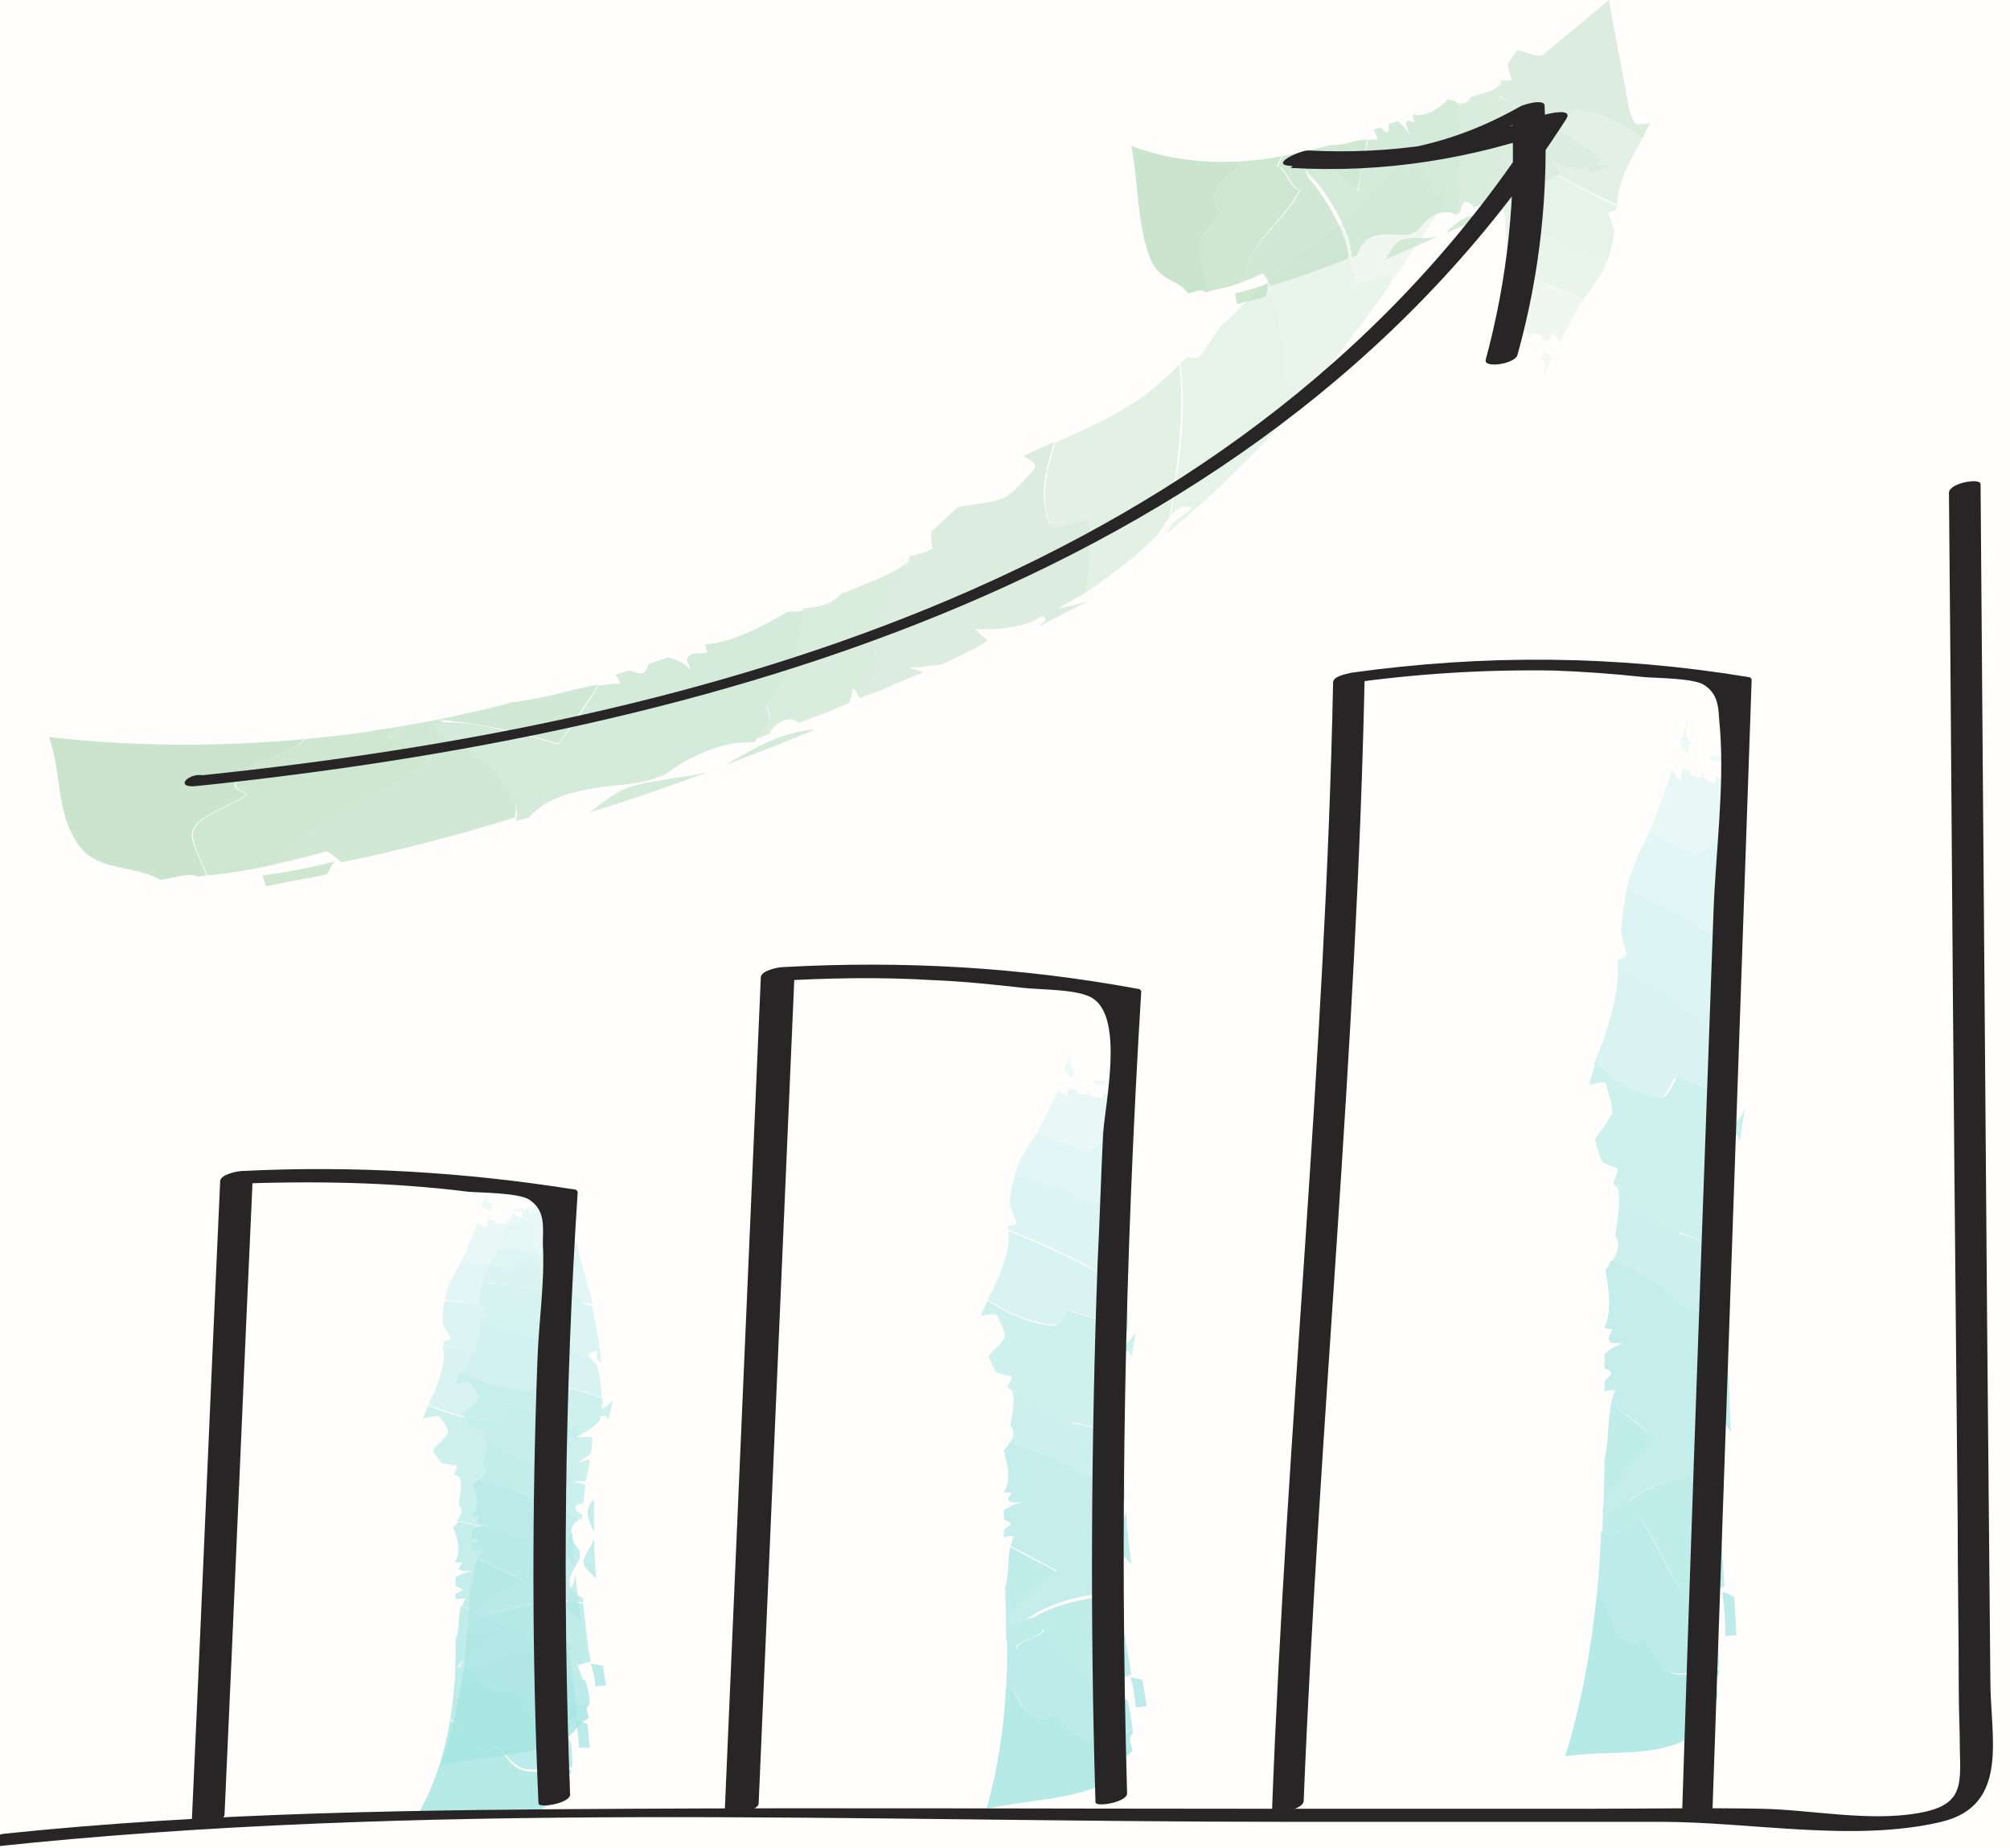 <?xml version="1.0" encoding="utf-8"?>
<!-- Generator: Adobe Illustrator 22.0.0, SVG Export Plug-In . SVG Version: 6.00 Build 0)  -->
<svg version="1.1" xmlns="http://www.w3.org/2000/svg" xmlns:xlink="http://www.w3.org/1999/xlink" x="0px" y="0px"
	 viewBox="0 0 184.4 169.5" style="enable-background:new 0 0 184.4 169.5;" xml:space="preserve">
<style type="text/css">
	.st0{fill:#FFFEFD;}
	.st1{opacity:0.9;}
	.st2{fill:#CBE5CF;}
	.st3{fill:#DCEDDF;}
	.st4{fill:#E3F1E5;}
	.st5{fill:#E0EFE2;}
	.st6{fill:#D1E8D4;}
	.st7{fill:#D4E9D7;}
	.st8{fill:#BEDEC2;}
	.st9{fill:#C3E1C7;}
	.st10{fill:#C7E2CB;}
	.st11{fill:#EEF6EF;}
	.st12{fill:#EBF5EC;}
	.st13{fill:#FEF9DA;}
	.st14{fill:#FFFDF1;}
	.st15{fill:#FDF5C7;}
	.st16{fill:#FDF2B4;}
	.st17{fill:#FCEFA5;}
	.st18{fill:#FCED95;}
	.st19{fill:#272525;}
	.st20{opacity:0.85;}
	.st21{fill:#D3E6F6;}
	.st22{fill:#C4DEF3;}
	.st23{fill:#ACD0EE;}
	.st24{fill:#E2EFF9;}
	.st25{fill:#B8D7F0;}
	.st26{fill:#9FC9EB;}
	.st27{fill:#EADAEE;}
	.st28{fill:#F7F1F8;}
	.st29{fill:#DFC7E5;}
	.st30{fill:#D5B5DC;}
	.st31{fill:#CDA6D5;}
	.st32{fill:#C497CE;}
	.st33{fill:#D8BBDF;}
	.st34{fill:#E5D1E9;}
	.st35{fill:#E8D6EB;}
	.st36{fill:#DDC3E2;}
	.st37{fill:#DFC6E4;}
	.st38{fill:#CEA9D6;}
	.st39{fill:#D2B0DA;}
	.st40{fill:#F2E9F4;}
	.st41{fill:#F0E4F2;}
	.st42{opacity:0.8;}
	.st43{opacity:0.8;fill:#DC7D5B;}
	.st44{opacity:0.8;fill:#E9AE99;}
	.st45{opacity:0.8;fill:#F0C7B8;}
	.st46{opacity:0.8;fill:#F7E1DA;}
	.st47{fill:#F7E0D8;}
	.st48{fill:#FCF3F0;}
	.st49{fill:#F2D0C4;}
	.st50{fill:#EEC0B0;}
	.st51{fill:#EBB4A0;}
	.st52{fill:#E7A790;}
	.st53{fill:#F0C6B6;}
	.st54{fill:#F5D8CE;}
	.st55{fill:#F6DCD3;}
	.st56{fill:#F1CCBF;}
	.st57{fill:#F2CFC2;}
	.st58{fill:#ECB6A3;}
	.st59{fill:#EDBDAB;}
	.st60{fill:#FAECE7;}
	.st61{fill:#F9E8E2;}
	.st62{fill:#B7E9E6;}
	.st63{fill:#CFF0EE;}
	.st64{fill:#D9F3F2;}
	.st65{fill:#D4F2F0;}
	.st66{fill:#BFECE9;}
	.st67{fill:#C3EDEA;}
	.st68{fill:#A5E4E0;}
	.st69{fill:#ACE6E3;}
	.st70{fill:#B1E7E4;}
	.st71{fill:#E8F8F7;}
	.st72{fill:#E3F6F5;}
	.st73{fill:#FDF3BA;}
	.st74{fill:#FEF7D0;}
	.st75{fill:#FEF8D5;}
	.st76{fill:#FDF4C2;}
	.st77{fill:#FDF5C5;}
	.st78{fill:#FCF0A8;}
	.st79{fill:#FDF1AF;}
	.st80{fill:#FEFBE8;}
	.st81{fill:#FEFAE4;}
	.st82{fill:#C9E1F4;}
	.st83{fill:#DBEAF7;}
	.st84{fill:#DEEDF8;}
	.st85{fill:#CFE4F5;}
	.st86{fill:#D2E5F6;}
	.st87{fill:#BBD8F1;}
	.st88{fill:#C1DCF2;}
	.st89{fill:#EDF5FB;}
	.st90{fill:#EAF3FB;}
	.st91{fill:#C5EDEB;}
	.st92{fill:#91DED9;}
	.st93{fill:#A1E3DF;}
	.st94{fill:#80D8D3;}
</style>
<g id="background">
	<rect x="-466.1" y="-347.6" class="st0" width="1200" height="800"/>
</g>
<g id="colour">
</g>
<g id="object">
	<g>
		<g>
			<g class="st1">
				<g class="st1">
					<path class="st2" d="M65,70.8c-3.6,1.3-7.2,2.6-10.9,3.7c0.7-0.5,1.4-1.1,2.2-1.6c1.2-0.8,2.7-1.1,4.2-1.3
						C61.9,71.3,63.5,71.2,65,70.8z"/>
					<path class="st2" d="M74.8,66.9C74.8,66.9,74.8,66.9,74.8,66.9c-2.8,1.2-5.5,2.2-8.3,3.3c0.2-0.1,0.4-0.2,0.5-0.3
						C69.5,68.4,72,67.1,74.8,66.9z"/>
					<path class="st3" d="M108.2,33.4c0.5,4.6-0.2,9.4-0.9,14c-0.5,0.7-1,1.7-1.6,2.1c0.1,0-0.9,0.9-2.2,2c-1.3,1-2.9,2.2-4,2.9
						c0.5-2.2,0.5-4.4,0.2-6.7c-1.1,0.3-2.9,1.1-3.3,0.5c-1.1-2.6-0.3-5.1,0.4-7.6c0.3-0.2,2.4-1,4.9-2.3c1.2-0.7,2.5-1.4,3.7-2.3
						C106.4,35.1,107.5,34.2,108.2,33.4z"/>
					<path class="st4" d="M116,26.1c1.1-1,2.4-2.1,3.7-3c1.3-0.9,2.4-1.8,3.1-2.4c0.7,1.7,1.4,3.5,1.6,5.3c1.2-0.3,2.2-0.5,3.1-1.1
						c0,0.4,0.1,0.8,0.1,1.1c-3.1,4.4-6.3,8.6-9.9,12.6c-0.2-0.5-0.2-2.9-0.5-5.6C117.2,30.5,116.7,27.5,116,26.1z"/>
					<path class="st5" d="M110.2,32.5c0.7-0.9,1.2-1.8,1.8-2.6c0.7-0.6,1.4-1.3,2-1.9c0.7-0.7,1.4-1.3,2.1-1.9
						c1.3,2.9,1.9,6.1,1.6,9.2c0.2-0.2,1.2,0.2,1.4,0c-0.7,1.7-1.7,2.4-1.3,3.3c-3.3,3.7-6.9,7.1-10.7,10.3c0.4-1.2,1.5-1.6,2.3-2.3
						c-0.9-0.4-1.5,0.1-2,0.7c0.8-4.6,1.5-9.3,0.9-14l0.7-0.6C109.4,32.9,109.9,33,110.2,32.5z"/>
					<path class="st6" d="M70.3,64.5c2.2-2.7,3.1-5.6,3.4-8.7c0.9-0.1,2.6-0.2,3.4-1.3c1-0.4,2.5-1,3.9-1.6c1.3-0.6,2.5-1.3,2.6-1.9
						c0.1-0.6-0.5,0.8-1.2,2.8c-0.7,1.9-1.7,4.3-2.2,5.8c0.4,1.4-0.2,2.9-1.1,4.4c-0.5,0.1-0.5-0.9-0.9-0.8c0.1,0.1-0.3,1.3-0.3,1.3
						s-0.8,0.3-1.7,0.7c-1,0.4-2.1,0.8-2.9,1.1c-1.3-1-2.7,0.7-2.7,1l-1.3,0.5l0,0c0.4-0.6,0.9-1.3,1.3-1.9
						C70.7,65.5,70.3,64.5,70.3,64.5z"/>
					<path class="st7" d="M96.3,48.1c-1.1-2.6-0.3-5.1,0.4-7.6c-0.7,0.4-2.6,1.2-2.8,1.3c0.5,0.4,1.3,0.7,1,1.2
						c-0.9,1-2,2.3-2.9,2.7c-1.2,0.5-2.7,0.5-4.1,0.8c-0.8,0.7-1.6,1.5-2.4,2.2c-0.1,0-0.1,1.2,0.1,1.6c-0.7,0.4-1.3,0.5-2,0.7
						c0,0.1-0.9,1.6-1.8,3.4c-0.9,1.8-1.8,3.8-1.6,5.1c0.4,1.4-0.2,2.9-1.1,4.4c0,0,0.3-0.1,0.7-0.2c0.4-0.2,0.9-0.3,1.5-0.6
						c1.1-0.5,2.5-1.1,3.4-1.4c-0.2-0.2-1.1-0.4-1.3-0.4c0.2-0.1,2.3-0.2,3.1-0.4c1.1-0.5,3.8-1.8,4-2.1c0.3-0.2-0.7-0.5-1-1.1
						c1.8,0.1,3.4-0.1,5-0.6c0.4-0.2,0.8-0.4,1.1-0.6c0.3,0.2,0.4,0.3,0.3,0.4c-0.2,0.2-0.4,0.4-0.6,0.6c0.7-0.4,3.8-2,4.6-2.4
						c-0.9,0.3-1.8,0.5-2.8,0.7c0.8-0.5,1.6-0.9,2.4-1.4l0.1-0.1c0.4-2.2,0.5-4.4,0.2-6.7C98.6,47.9,96.7,48.7,96.3,48.1z"/>
					<path class="st8" d="M14.7,80.7c-2-1.2-5.1-0.9-6.9-2.5c-2.8-3-2-6.9-3.3-10.6c7.8,0.9,15.6,0.9,23.4,0.2
						c-1.7,1.9-5.1,1.5-6.4,4.2c0,0.4,0.8,0.6,1.1,0.9c-1.9,1.3-5.2,2.1-5,3.8c0.1,1.1,0.9,2.2,1.3,3.6l-0.8,0.1
						C17.4,80,16.2,80.5,14.7,80.7z"/>
					<path class="st9" d="M30,80.2c-1.9,0.4-3.8,0.7-5.6,1.1c-0.1-0.3-0.2-0.7-0.3-1c2.2-0.3,4.4-0.7,6.6-1.3
						C30.4,79.4,30.2,79.8,30,80.2z"/>
					<path class="st9" d="M22.7,72.9c-0.4-0.3-1.1-0.6-1.1-0.9c1.3-2.8,4.7-2.4,6.4-4.2l4.5-0.5l4.4-0.7l-1.4,1.1
						c1.6-0.3,2.4,2.1,4.1,1.8c-4.3,3.6-10.8,5.1-14,9.7c-2.2,0.5-4.4,0.9-6.6,1.1c-0.5-1.4-1.2-2.5-1.3-3.6
						C17.5,75,20.8,74.2,22.7,72.9z"/>
					<path class="st10" d="M39.6,69.5c-1.7,0.3-2.5-2.1-4.1-1.8l1.4-1.1c1.7-0.3,3.4-0.6,5.1-1c1.7-0.4,3.4-0.7,5-1.2
						c0.2,0,0.5,0,0.7-0.1c2.6-0.3,4.7-1.1,7.2-1.5c-1.2,1.8-2.4,3.7-3.7,5.4c-3.6-1.1-7.3-1.9-11.2-2.2c1.4,0.1,1.4,1.9,2.1,2.1
						c2.8,1.4,5.9,4.9,5.1,6.9C42,76.6,36.7,78,31.3,79.1c-0.4-0.4-1.1-1-1.4-1c-1.5,0.4-2.9,0.8-4.4,1.1
						C28.8,74.6,35.3,73,39.6,69.5z"/>
					<path class="st2" d="M51.2,68.3c1.3-1.7,2.6-3.6,3.7-5.4c0.6-0.1,1.3-0.2,2-0.2c-0.1-0.3-0.2-0.6-0.5-0.8l1.3-0.4
						c0.6,0,1.4,0.9,1.8-0.6l1.8-0.6c0.8,0.2,1.5,0.5,2.1,1.2l-0.4-1c0.4-0.9,1.3-0.4,1.9-0.7c-0.1-0.2-0.2-0.5-0.2-0.7
						c3.2-0.2,6.9-2.7,7.6-3c0.5,0,1,0,1.4-0.1c-0.3,3.1-1.3,6-3.4,8.7c0,0,0.4,1,0.2,1.5c-0.4,0.6-0.9,1.3-1.3,1.9
						c-4.1-0.3-8.1,2.9-8.3,3l-1.5,0.5c-1.5,0.4-3.5,0.4-5.5,0.8c-2,0.4-4,1-5.4,2.6l-1.2,0.3c0.8-2-2.3-5.5-5.1-6.9
						c-0.7-0.2-3.3-1.8-2.1-2.1c2.1-0.2,4.9,0.3,7.2,1C49.5,67.7,51.3,68.3,51.2,68.3z"/>
					<path class="st11" d="M131.7,11.2c0.7-0.9,1.5-1.9,2.2-2.8c-0.6,1.1-1.5,2.1-1.1,3.1c-0.5,0.4-0.8,0.9-1.1,1.5
						C131.7,12.4,131.7,11.8,131.7,11.2z"/>
					<path class="st11" d="M135.1,15.7l-0.5,0.9c-0.6-0.4-0.9-1.3-0.2-1.8c-0.6-0.4-0.4,0.6-0.7,0.4c-0.8-0.5-0.7-0.8-0.3-1.2
						c1.4,0.8,2.5,2.1,2.2,2.5l-0.4,0.6C135.2,16.7,135.3,16.1,135.1,15.7z"/>
					<path class="st12" d="M127.5,24.9c-0.9,0.6-1.9,0.8-3.1,1.1c-0.2-1.8-0.9-3.6-1.6-5.3c0.6-0.5,1.2-1,1.7-1.5l1.6-1.6l1.6-1.6
						c0.5-0.6,1-1.1,1.5-1.7c-0.1,0.6-0.2,1.2-0.1,1.8c0.3-0.6,0.7-1.1,1.2-1.4c0.1,0.2,0.2,0.4,0.4,0.6l0,0
						c-0.3,0.3-0.5,0.7,0.3,1.2c0.3,0.2,0-0.8,0.7-0.4c-0.7,0.4-0.4,1.4,0.2,1.8l0.5-0.9c0.2,0.4,0.1,1,0.1,1.5
						c-0.8,1.3-1.6,2.6-2.5,3.9c-0.8,1.3-1.7,2.5-2.6,3.8C127.6,25.7,127.5,25.3,127.5,24.9z"/>
				</g>
			</g>
		</g>
		<g>
			<g class="st1">
				<g class="st1">
					<path class="st2" d="M131.9,21.7c-1.6,0.7-3.2,1.4-4.8,2.1c0.3-0.4,0.5-0.9,0.8-1.3C128.8,21.4,130.5,22.1,131.9,21.7z"/>
					<path class="st2" d="M136.3,19.8L136.3,19.8l-3.7,1.6c0.1-0.1,0.2-0.1,0.2-0.2C133.8,20.2,134.8,19.5,136.3,19.8z"/>
					<path class="st3" d="M148.4,18.8c-3.6-1.6-6.6-3.4-9.7-5.2c-0.2-0.4-0.6-0.8-0.6-1.1c-0.1,0-0.3-2.2-0.1-3.4
						c1.5,0.8,3.3,1.5,5.3,2.2c0.4-0.4,0.8-1.3,1.6-1.2c2.7,0.5,4.3,1.5,5.8,2.6C150.5,13,148.2,16.7,148.4,18.8z"/>
					<path class="st4" d="M147.5,23.7c-0.3,1.3-1.7,3-2.2,3.7c-1.6-0.6-3.1-1.2-4.3-1.8c-0.8,0.4-1.5,0.6-1.9,1
						c-0.2-0.1-0.5-0.3-0.7-0.4c0-2.3-0.2-4.5-0.4-6.8C138.9,19.6,144.7,22.8,147.5,23.7z"/>
					<path class="st5" d="M147.6,19.7c0.2,0.5,0.3,1,0.5,1.5c-0.1,0.9-0.3,1.7-0.6,2.6c-2.8-0.9-5.3-2-7.2-3.2c0,0.1-1,0.2-1.1,0.3
						c-0.6-0.8-0.4-1.3-1.3-1.5c-0.1-2.1-0.3-4.2-0.2-6.3c0.7,0.5,0.3,0.9,0.2,1.4c0.9-0.1,0.9-0.5,0.8-0.8c3.1,1.7,6,3.6,9.7,5.2
						l-0.1,0.4C147.9,19.3,147.5,19.4,147.6,19.7z"/>
					<path class="st6" d="M133.4,16.8c0.6-2.1,0.5-4.6,0-7.4c0.4,0.1,1.3,0.3,1.5-0.5c0.9-0.3,2.9-0.6,2.8-1.6
						c-0.1-1-0.1,4.4-0.1,6.8c0.5,1.3,0.5,2.6,0.3,3.8c-0.2,0-0.4-0.9-0.7-0.9c0.1,0.1,0.1,1.2,0.1,1.2s-0.3,0.1-0.8,0.3
						c-0.4,0.2-1,0.4-1.3,0.5c-0.9-1.2-1.3,0.2-1.2,0.5l-0.6,0.2l0,0c0.1-0.5,0.2-1,0.3-1.6C133.8,17.8,133.4,16.8,133.4,16.8z"/>
					<path class="st7" d="M144.9,10.1c2.7,0.5,4.3,1.5,5.8,2.6c0.2-0.4,0.6-1.3,0.7-1.4c-0.6,0.1-1.3,0.2-1.5-0.1
						c-0.2-0.5-0.5-1.1-0.5-1.5L147.6,0l-5.9,4.9c-0.1,0.1-0.2,0.2-0.3,0.2c-0.6,0.1-1.5-0.4-2.2-0.5c-0.3,0.4-0.6,0.8-0.9,1.3
						c0,0,0.2,1,0.4,1.4c-0.3,0.1-0.6,0.1-1,0.1c0.1,0.2-0.9,4.4-0.1,6.8c0.5,1.3,0.5,2.6,0.3,3.8c0,0,0.1,0,0.3-0.1
						c0.2-0.1,0.4-0.1,0.7-0.2c0.5-0.2,1.2-0.4,1.6-0.6c-0.1-0.2-0.7-0.6-0.8-0.7c0.1,0,1.2,0.4,1.6,0.4c0.5-0.2,1.8-0.7,1.8-0.9
						c0.1-0.1-0.5-0.6-0.8-1.2c1,0.6,2,0.8,2.8,0.8l0.5-0.2c0.2,0.2,0.3,0.4,0.2,0.4c-0.1,0.1-0.2,0.2-0.2,0.3
						c0.3-0.1,1.5-0.5,2-0.7l-10.4-6.7c0,0.2,0,0.2-0.1,0.3c0.1-0.1,0.1-0.2,0.2-0.3l10.2,6.6c-0.4,0-0.8-0.1-1.2-0.2l0.8-0.4
						l-9.1-5.9l0,0.3l0,0c1.5,0.8,3.2,1.5,5.3,2.2C143.7,10.9,144.1,10,144.9,10.1z"/>
					<path class="st8" d="M109,26.9c-1-1.3-2.4-1.1-3.3-2.8c-1.4-3.1-1.2-6.9-1.9-10.7c3.3,1.2,6.7,1.6,10,1.4
						c-0.5,1.7-2.1,1.1-2.4,3.8c0.1,0.4,0.4,0.7,0.6,1c-0.7,1.2-2.2,1.8-1.9,3.5c0.1,1.1,0.6,2.2,0.9,3.6l-0.4,0.1
						C110.2,26.4,109.7,26.8,109,26.9z"/>
					<path class="st9" d="M116.1,27.2l-2.6,0.7c-0.1-0.3-0.1-0.7-0.2-1c1-0.2,2-0.5,3-0.9C116.3,26.5,116.2,26.8,116.1,27.2z"/>
					<path class="st9" d="M112,19.6c-0.2-0.3-0.5-0.6-0.6-1c0.3-2.7,1.9-2.1,2.4-3.8c1.3-0.1,2.6-0.2,3.8-0.5
						c-0.2,0.3-0.3,0.7-0.5,1c0.7-0.2,1.4,2.3,2.1,2.1c-1.5,3.1-4.3,4.2-5.3,8.5c-1,0.4-2,0.6-3,0.8c-0.3-1.4-0.8-2.5-0.9-3.6
						C109.9,21.4,111.3,20.8,112,19.6z"/>
					<path class="st10" d="M119.3,17.4c-0.7,0.2-1.4-2.3-2.1-2.1c0.2-0.3,0.3-0.7,0.5-1c1.5-0.3,2.9-0.6,4.3-1c0.1,0,0.2,0,0.3,0
						c1.2,0,2-0.5,3.1-0.5c-0.2,1.6-0.5,3.2-0.9,4.7c-1.9-1.5-3.8-2.7-5.6-3.3c0.6,0.2,0.9,2,1.3,2.3c1.5,1.7,3.6,5.4,3.5,7.2
						c-2.3,0.9-4.7,1.8-7.1,2.5c-0.3-0.4-0.6-1.1-0.8-1.1c-0.6,0.3-1.3,0.6-2,0.8C115,21.6,117.8,20.5,119.3,17.4z"/>
					<path class="st2" d="M124.6,17.5c0.3-1.5,0.6-3.1,0.9-4.7c0.3,0,0.6,0,0.9,0c-0.1-0.3-0.2-0.6-0.4-0.9l0.6-0.2
						c0.3,0.1,0.9,1.1,0.8-0.3l0.8-0.3c0.4,0.3,0.8,0.7,1.2,1.4l-0.4-1c0-0.8,0.5-0.2,0.8-0.3c-0.1-0.2-0.2-0.5-0.2-0.7
						c1.6,0.4,3-1.2,3.3-1.4c0.2,0.1,0.5,0.2,0.7,0.2c0.4,2.7,0.6,5.2,0,7.4c0,0,0.4,1,0.4,1.4c-0.1,0.5-0.2,1-0.3,1.6
						c-2.2-1-3.6,1.5-3.7,1.5l-0.7,0.3c-1.4,0.3-3.9-0.9-4.8,1.9l-0.5,0.2c0.1-1.9-2-5.6-3.5-7.2c-0.4-0.3-1.8-2-1.3-2.3
						c0.9-0.1,2.3,0.8,3.5,1.7C123.6,16.7,124.6,17.6,124.6,17.5z"/>
					<path class="st11" d="M142.4,32.9c-0.3,0.5-0.5,1-0.8,1.5c0-0.6,0.5-1.1-0.3-1.5c0.3-0.2,0.3-0.5,0.3-0.8
						C142,32.4,142.2,32.6,142.4,32.9z"/>
					<path class="st11" d="M137.4,31.5l0-0.4c0.7,0.1,1.4,0.4,1,0.7c0.7,0.1,0-0.3,0.4-0.3c1,0.1,1,0.3,0.8,0.5
						c-1.6-0.1-3.2-0.5-3.2-0.7l0-0.3C136.8,31.1,137,31.3,137.4,31.5z"/>
					<path class="st12" d="M139.1,26.6c0.4-0.4,1.1-0.7,1.9-1c1.3,0.7,2.8,1.3,4.3,1.8c-0.8,1.3-1.5,2.6-2.2,3.9
						c-0.2-0.3-0.4-0.5-0.8-0.8c0,0.3,0,0.6-0.3,0.8c-0.2-0.1-0.4-0.1-0.6-0.2l0,0c0.1-0.2,0.1-0.4-0.8-0.5c-0.4,0,0.3,0.3-0.4,0.3
						c0.4-0.3-0.3-0.6-1-0.7l0,0.4c-0.4-0.1-0.5-0.4-0.9-0.6c0.1-1.3,0.1-2.6,0.1-3.9C138.6,26.3,138.8,26.4,139.1,26.6z"/>
				</g>
			</g>
		</g>
		<g>
			<g>
				<g class="st1">
					<g class="st1">
						<path class="st62" d="M52.8,144.4c0.1,1.4,0.3,2.9,0.5,4.3c-0.3-0.3-0.7-0.6-1-0.9C51.5,146.7,52.7,145.6,52.8,144.4z"/>
						<path class="st62" d="M52.5,140.5L52.5,140.5c0.1,1.1,0.1,2.2,0.2,3.3c0-0.1,0-0.1-0.1-0.2C52,142.6,51.7,141.5,52.5,140.5z"
							/>
						<path class="st63" d="M40.6,123.4c3.8,0.8,7.1,1.9,10.3,3c0.2,0.3,0.7,0.6,0.8,0.9c0.1,0,0.6,1.9,0.6,2.9
							c-1.6-0.5-3.4-0.9-5.5-1.2c-0.3,0.4-0.7,1.2-1.4,1.2c-2.7,0-4.5-0.7-6.1-1.4C39.4,128.6,41.2,125.2,40.6,123.4z"/>
						<path class="st64" d="M40.8,119.2c0.1-1.2,1.2-2.8,1.5-3.5c1.6,0.2,3.2,0.4,4.6,0.8c0.7-0.5,1.4-0.8,1.7-1.2
							c0.3,0.1,0.5,0.2,0.8,0.2c0.4,1.9,1,3.9,1.5,5.8C49.9,121.3,43.7,119.5,40.8,119.2z"/>
						<path class="st65" d="M41.3,122.6c-0.2-0.4-0.5-0.8-0.7-1.1c0-0.7,0-1.5,0.2-2.2c2.9,0.3,5.6,0.8,7.6,1.5c0-0.1,1-0.3,1-0.5
							c0.7,0.6,0.5,1,1.5,1.1c0.5,1.8,0.9,3.6,1.2,5.4c-0.7-0.3-0.4-0.8-0.4-1.2c-0.8,0.2-0.9,0.5-0.7,0.8c-3.3-1.1-6.5-2.2-10.3-3
							l0-0.4C41.1,122.9,41.5,122.8,41.3,122.6z"/>
						<path class="st66" d="M48.7,141.8c-1.7-1.1-4.2-1.8-6.8-2.3c0.2-0.3,0.8-1,0.2-1.4c0-0.8,0.6-2.6-0.3-2.8
							c-0.9-0.3,4,1.7,6.2,2.4c1.4,0,2.6,0.5,3.6,1c-0.1,0.2-1,0.1-1.1,0.2c0.1,0,1.1,0.3,1.1,0.3s0,1.2,0,1.8
							c-1.4,0.3-0.3,1.1,0,1.1l0,0.5l0,0c-0.5-0.2-0.9-0.5-1.4-0.7C49.8,141.8,48.7,141.8,48.7,141.8z"/>
						<path class="st67" d="M45.4,130.3c-2.7,0-4.5-0.7-6.1-1.4c-0.1,0.3-0.5,1.1-0.5,1.2c0.6-0.1,1.3-0.3,1.5-0.2
							c0.4,0.5,0.8,1.1,0.8,1.5c-0.2,0.5-1,1.1-1.4,1.6c0.2,0.4,0.5,0.8,0.8,1.2c0,0,1,0.2,1.4,0.2c0,0.3-0.1,0.6-0.3,0.8
							c0.2,0,3.7,2.2,6.2,2.4c1.4,0,2.6,0.5,3.6,1c0,0,0-0.1,0-0.3c0-0.2,0-0.4,0.1-0.6c0-0.5,0.1-1,0.1-1.4c-0.3,0-0.8,0.3-0.9,0.4
							c0-0.1,0.8-0.8,1-1.1c0.1-0.5,0.1-1.6,0-1.7c0-0.1-0.7,0.2-1.4,0.2c0.9-0.6,1.6-1.2,1.9-1.8l0-0.5c0.3-0.1,0.5-0.1,0.5,0
							c0.1,0.1,0.1,0.2,0.2,0.3c0-0.3,0.2-1.6,0.3-1.9c-0.2,0.4-0.5,0.7-0.9,1.1c0-0.4,0-0.7,0-1l0,0c-1.6-0.5-3.4-0.9-5.5-1.2
							C46.4,129.5,46.1,130.2,45.4,130.3z"/>
						<path class="st68" d="M52.3,163.8c-1.4,0.7-1.5,1.8-3.2,2.4c-3.3,0.8-7,0.2-10.8,0.3c1.6-2.8,2.5-5.8,3-8.7
							c1.6,0.8,0.7,2,3.2,2.8c0.4,0,0.7-0.2,1.1-0.3c1,0.8,1.3,2.1,3.1,2.2c1.1,0.1,2.3-0.1,3.7-0.2l0,0.3
							C51.9,162.8,52.3,163.3,52.3,163.8z"/>
						<path class="st69" d="M53.9,158.1l0.2,2.2c-0.3,0-0.7,0-1,0c0-0.8-0.1-1.7-0.3-2.5C53.2,157.9,53.5,158,53.9,158.1z"/>
						<path class="st69" d="M45.6,160.2c-0.4,0.1-0.7,0.4-1.1,0.3c-2.6-0.7-1.6-2-3.2-2.8c0.2-1.1,0.3-2.3,0.4-3.4
							c0.3,0.2,0.6,0.4,0.9,0.6c0-0.6,2.5-0.7,2.5-1.4c2.6,1.9,3,4.5,7.2,6.1c0.2,0.9,0.2,1.7,0.2,2.5c-1.4,0-2.6,0.2-3.7,0.2
							C47,162.3,46.7,161,45.6,160.2z"/>
						<path class="st70" d="M45.1,153.6c0,0.6-2.5,0.7-2.5,1.4c-0.3-0.2-0.6-0.4-0.9-0.6c0.1-1.3,0.1-2.6,0.1-4
							c0-0.1,0.1-0.2,0.1-0.3c0.3-1,0.1-1.9,0.4-2.8c1.4,0.6,2.9,1.3,4.2,1.9c-2,1.2-3.7,2.5-4.7,3.9c0.4-0.5,2.2-0.3,2.5-0.6
							c2-0.9,6.1-1.7,7.9-1.2c0.3,2.1,0.5,4.1,0.8,6.2c-0.5,0.1-1.2,0.3-1.2,0.4c0.2,0.6,0.3,1.2,0.4,1.7
							C48.1,158.1,47.7,155.5,45.1,153.6z"/>
						<path class="st62" d="M46.6,149.2c-1.4-0.7-2.8-1.3-4.2-1.9c0.1-0.2,0.2-0.5,0.3-0.7c-0.3,0-0.6,0-0.9,0.1l0-0.5
							c0.2-0.2,1.3-0.4,0-0.7l0-0.8c0.4-0.3,1-0.5,1.7-0.6l-1.1,0c-0.7-0.2,0-0.5,0-0.8c-0.2,0-0.5,0-0.7,0c0.9-1.2-0.1-2.9-0.1-3.2
							c0.2-0.2,0.3-0.4,0.5-0.5c2.7,0.5,5.1,1.2,6.8,2.3c0,0,1.1,0,1.4,0.1c0.4,0.2,0.9,0.5,1.4,0.7c-1.7,1.4,0.2,3.2,0.2,3.3l0,0.6
							c-0.1,1.2-2,2.9,0.5,4.3l0.1,0.5c-1.8-0.5-5.9,0.3-7.9,1.2c-0.4,0.3-2.4,1-2.5,0.6C42.2,151.6,46.7,149.1,46.6,149.2z"/>
						<path class="st71" d="M44.2,110.6c0.2-0.5,0.3-0.9,0.5-1.4c0.1,0.5-0.3,1,0.6,1.2c-0.3,0.2-0.2,0.5-0.2,0.7
							C44.7,110.9,44.4,110.8,44.2,110.6z"/>
						<path class="st71" d="M49.4,110.8l0,0.4c-0.7,0.1-1.5-0.1-1.1-0.4c-0.7,0.1,0,0.3-0.3,0.3c-1,0.1-1,0-0.9-0.2
							c1.6-0.2,3.2-0.2,3.2,0l0,0.3C50,111.1,49.8,110.9,49.4,110.8z"/>
						<path class="st72" d="M48.6,115.3c-0.3,0.4-1,0.8-1.7,1.2c-1.4-0.3-3-0.6-4.6-0.8c0.6-1.2,1.1-2.4,1.5-3.6
							c0.2,0.2,0.5,0.4,0.9,0.5c0-0.2-0.1-0.5,0.2-0.7c0.2,0,0.4,0.1,0.6,0.1l0,0c-0.1,0.2,0,0.3,0.9,0.2c0.4,0-0.4-0.2,0.3-0.3
							c-0.3,0.3,0.4,0.5,1.1,0.4l0-0.4c0.4,0,0.6,0.2,1,0.4c0.1,1.1,0.3,2.2,0.6,3.3C49.1,115.5,48.9,115.4,48.6,115.3z"/>
					</g>
				</g>
			</g>
			<g>
				<g class="st1">
					<g class="st1">
						<path class="st62" d="M54.5,141c0,1.3,0.1,2.5,0.2,3.8c-0.3-0.3-0.6-0.6-0.9-0.9C53,143,54.3,142.1,54.5,141z"/>
						<path class="st62" d="M54.5,137.5L54.5,137.5c0,1,0,2,0,3c0-0.1,0-0.1-0.1-0.2C53.9,139.3,53.6,138.4,54.5,137.5z"/>
						<path class="st63" d="M44,121.3c3.8,0.8,6.9,2,10.1,3.2c0.2,0.3,0.7,0.6,0.7,0.9c0.1,0,0.4,1.8,0.4,2.8
							c-1.5-0.6-3.4-1.1-5.4-1.5c-0.4,0.3-0.7,1-1.5,1c-2.7-0.3-4.4-1-6-1.7C42.5,125.7,44.5,122.8,44,121.3z"/>
						<path class="st64" d="M44.3,117.6c0.1-1,1.2-2.4,1.5-3.1c1.6,0.1,3.3,0.2,4.6,0.5c0.7-0.4,1.4-0.8,1.7-1.2
							c0.3,0.1,0.5,0.1,0.8,0.2c0.4,1.9,1,3.7,1.5,5.6c-0.5,0-2.3-0.5-4.3-1C48,118.1,45.7,117.7,44.3,117.6z"/>
						<path class="st65" d="M44.7,120.6c-0.2-0.4-0.4-0.7-0.7-1c0-0.6,0.1-1.3,0.2-1.9c2.9,0.2,5.6,0.7,7.6,1.4c0-0.1,1-0.3,1-0.4
							c0.7,0.6,0.5,1,1.5,1.1c0.4,1.7,0.7,3.5,0.9,5.2c-0.7-0.4-0.4-0.7-0.4-1.1c-0.9,0.2-0.9,0.4-0.7,0.7
							c-3.2-1.2-6.3-2.4-10.1-3.2l0-0.3C44.4,120.8,44.9,120.7,44.7,120.6z"/>
						<path class="st66" d="M50.6,138.4c-1.6-1.1-4-2-6.6-2.7c0.3-0.3,0.9-0.8,0.3-1.3c0.1-0.7,0.8-2.3-0.1-2.6
							c-0.9-0.3,3.8,1.9,6,2.8c1.4,0.2,2.5,0.6,3.5,1.2c-0.1,0.1-1,0-1.1,0.1c0.1,0,1.1,0.3,1.1,0.3s-0.1,1.1-0.2,1.7
							c-1.4,0.2-0.4,0.9-0.1,1l0,0.5l0,0c-0.4-0.2-0.9-0.5-1.3-0.7C51.7,138.5,50.6,138.4,50.6,138.4z"/>
						<path class="st67" d="M48.3,127.6c-2.7-0.3-4.4-1-6-1.7c-0.2,0.3-0.5,1-0.6,1c0.6-0.1,1.3-0.2,1.5,0c0.3,0.5,0.7,1,0.7,1.4
							c-0.2,0.4-1.1,0.9-1.5,1.3c0.2,0.4,0.4,0.8,0.7,1.2c0,0,0.3,0.1,0.6,0.2c0.3,0.1,0.7,0.1,0.9,0.2c0,0.3-0.2,0.5-0.4,0.7
							c0.2,0,3.5,2.4,6,2.8c1.4,0.2,2.5,0.6,3.5,1.2c0,0,0.1-0.4,0.2-0.8c0.1-0.4,0.2-0.9,0.2-1.2c-0.3,0-0.9,0.2-1,0.3
							c0-0.1,0.9-0.7,1.1-0.9c0.1-0.4,0.2-1.4,0.1-1.5c0-0.1-0.7,0.1-1.4,0c1-0.5,1.7-1,2.1-1.5l0.1-0.4c0.3,0,0.5-0.1,0.5,0
							c0.1,0.1,0.1,0.2,0.2,0.3c0.1-0.3,0.4-1.5,0.4-1.8c-0.2,0.3-0.6,0.6-1,0.9c0-0.3,0.1-0.6,0.1-1l0,0c-1.5-0.6-3.3-1.1-5.4-1.5
							C49.4,127,49,127.7,48.3,127.6z"/>
						<path class="st68" d="M54,157.6c-1.3,0.7-1.2,1.6-2.9,2.3c-3.2,1.2-6.9,1.2-10.7,2c1.2-3.2,1.7-6.2,2.2-9.1
							c1.6,0.7,0.7,1.9,3.4,2.5c0.4,0,0.7-0.3,1.1-0.4c1.1,0.7,1.5,1.8,3.3,1.7c1.1-0.1,2.3-0.3,3.7-0.5l0,0.2
							C53.6,156.7,54,157.1,54,157.6z"/>
						<path class="st69" d="M55.3,152.8l0.3,1.8c-0.3,0-0.7,0-1,0.1c0-0.7-0.2-1.4-0.4-2.1C54.5,152.6,54.9,152.7,55.3,152.8z"/>
						<path class="st69" d="M47.1,154.9c-0.4,0.1-0.7,0.4-1.1,0.4c-2.6-0.5-1.8-1.8-3.4-2.5c0.1-1.1,0.2-2.2,0.3-3.3
							c0.3,0.2,0.6,0.4,0.9,0.6c0-0.6,2.5-0.7,2.6-1.3c2.6,1.8,3.1,4.1,7.3,5.3c0.2,0.7,0.4,1.4,0.4,2.1c-1.4,0.2-2.6,0.4-3.7,0.5
							C48.6,156.8,48.2,155.6,47.1,154.9z"/>
						<path class="st70" d="M46.4,148.9c0,0.6-2.5,0.6-2.6,1.3c-0.3-0.2-0.6-0.4-0.9-0.6c0.1-1.3,0.1-2.5,0.2-3.8
							c0-0.1,0.1-0.2,0.1-0.2c0.3-0.9,0.2-1.8,0.6-2.6c1.4,0.7,2.8,1.3,4.1,2c-2,1-3.8,2.2-4.8,3.5c0.4-0.5,2.2-0.3,2.5-0.5
							c2-0.8,6.2-1.4,7.9-0.9c0.1,0.9,0.2,1.8,0.3,2.7c0.1,0.9,0.2,1.8,0.4,2.6c-0.5,0.1-1.2,0.3-1.2,0.4c0.2,0.5,0.4,1,0.5,1.4
							C49.5,153,48.9,150.7,46.4,148.9z"/>
						<path class="st62" d="M48,144.9c-1.3-0.7-2.7-1.3-4.1-2c0.1-0.2,0.2-0.4,0.4-0.7c-0.3,0-0.6,0-1,0l0-0.5
							c0.2-0.2,1.3-0.3,0-0.7l0-0.7c0.4-0.2,1-0.4,1.8-0.4l-1.1-0.1c-0.7-0.3,0-0.5,0-0.7c-0.2,0-0.5,0-0.7-0.1c1-1,0.1-2.6,0.1-2.9
							c0.2-0.1,0.4-0.3,0.5-0.4c2.6,0.7,5,1.6,6.6,2.7c0,0,1.1,0.1,1.4,0.2c0.4,0.2,0.9,0.5,1.3,0.7c-1.8,1.1,0,2.9,0,3l0,0.5
							c-0.2,1-2.2,2.5,0.3,3.8l0,0.4c-1.7-0.5-5.9,0-7.9,0.9c-0.4,0.2-2.4,0.9-2.5,0.5C43.5,146.9,48.1,144.8,48,144.9z"/>
						<path class="st71" d="M47.3,109.8c0.1-0.4,0.2-0.9,0.4-1.3c0.1,0.4-0.2,1,0.7,1c-0.2,0.3-0.2,0.5-0.1,0.7
							C47.9,110.1,47.6,109.9,47.3,109.8z"/>
						<path class="st71" d="M52.5,109.5l0.1,0.4c-0.7,0.1-1.5,0-1.2-0.3c-0.7,0.2,0.1,0.2-0.3,0.3c-0.9,0.2-1,0.1-0.9-0.1
							c1.6-0.3,3.2-0.5,3.2-0.3l0.1,0.3C53.2,109.7,52.9,109.5,52.5,109.5z"/>
						<path class="st72" d="M52,113.9c-0.3,0.4-1,0.8-1.7,1.2c-1.4-0.3-3-0.4-4.6-0.5c0.5-1.1,1-2.2,1.3-3.3
							c0.2,0.1,0.5,0.3,0.9,0.4c0-0.2-0.1-0.4,0.1-0.7c0.2,0,0.4,0,0.6,0l0,0c-0.1,0.2,0,0.3,0.9,0.1c0.4-0.1-0.4-0.2,0.3-0.3
							c-0.3,0.3,0.5,0.4,1.2,0.3l-0.1-0.4c0.4,0,0.6,0.2,1,0.3c0.2,1.1,0.4,2.1,0.7,3.2C52.6,114,52.3,114,52,113.9z"/>
					</g>
				</g>
			</g>
			<g>
				<g class="st1">
					<g class="st1">
						<path class="st62" d="M103.3,138.6c0.1,1.7,0.3,3.3,0.5,4.9c-0.3-0.4-0.7-0.7-1-1.1C101.9,141.2,103.1,139.9,103.3,138.6z"/>
						<path class="st62" d="M103.1,134C103.1,134,103.1,134,103.1,134c0,1.3,0.1,2.6,0.1,3.8c0-0.1,0-0.2-0.1-0.3
							C102.5,136.4,102.2,135.2,103.1,134z"/>
						<path class="st63" d="M92.5,112.9c3.7,1.4,6.8,3.1,10,4.7c0.2,0.4,0.7,0.8,0.7,1.1c0.1,0,0.4,2.3,0.3,3.4
							c-1.5-0.7-3.3-1.3-5.4-1.9c-0.4,0.5-0.8,1.4-1.5,1.3c-2.7-0.3-4.4-1.3-6-2.3C90.7,119,92.9,115.1,92.5,112.9z"/>
						<path class="st64" d="M93.1,107.9c0.2-1.4,1.5-3.2,2-3.9c1.6,0.5,3.1,1,4.5,1.6c0.7-0.4,1.5-0.7,1.8-1.2
							c0.3,0.1,0.5,0.3,0.8,0.4c0.2,2.3,0.5,4.6,0.8,6.9C101.9,111.5,96,108.6,93.1,107.9z"/>
						<path class="st65" d="M93.2,112c-0.2-0.5-0.4-1-0.6-1.5c0.1-0.9,0.2-1.8,0.5-2.7c2.9,0.7,5.4,1.6,7.4,2.8c0-0.2,1-0.3,1-0.4
							c0.7,0.8,0.4,1.3,1.4,1.4c0.3,2.1,0.5,4.3,0.6,6.4c-0.7-0.5-0.3-0.9-0.3-1.4c-0.9,0.2-0.9,0.5-0.7,0.9
							c-3.2-1.6-6.2-3.3-10-4.7l0-0.4C93,112.4,93.4,112.3,93.2,112z"/>
						<path class="st66" d="M99.2,135.5c-1.7-1.3-4.1-2.3-6.7-3c0.3-0.4,0.8-1.1,0.2-1.7c0.1-1,0.7-3.1-0.2-3.5
							c-0.9-0.4,3.9,2.3,6,3.3c1.4,0.1,2.5,0.7,3.5,1.3c-0.1,0.2-1,0-1.1,0.2c0.1,0,1.1,0.4,1.1,0.4s-0.1,1.4-0.1,2.1
							c-1.4,0.3-0.3,1.2,0,1.2l0,0.6l0,0c-0.4-0.3-0.9-0.6-1.3-0.8C100.3,135.5,99.2,135.5,99.2,135.5z"/>
						<path class="st67" d="M96.6,121.6c-2.7-0.3-4.4-1.3-6-2.3c-0.2,0.4-0.6,1.3-0.6,1.4c0.6-0.1,1.3-0.3,1.5,0
							c0.3,0.6,0.7,1.4,0.7,1.9c-0.2,0.6-1.1,1.2-1.5,1.8c0.2,0.5,0.4,1,0.7,1.5c0,0,1,0.3,1.4,0.3c0,0.4-0.2,0.7-0.4,1
							c0.2,0,3.5,2.9,6,3.3c1.4,0.1,2.5,0.7,3.5,1.3c0,0,0.2-1.8,0.3-2.6c-0.3,0-0.9,0.3-1,0.4c0-0.1,0.9-0.9,1.1-1.2
							c0.1-0.5,0.2-1.8,0.1-1.9c0-0.2-0.7,0.1-1.4,0.1c1-0.6,1.6-1.3,2-2l0.1-0.6c0.3-0.1,0.5-0.1,0.5,0c0.1,0.1,0.1,0.2,0.2,0.4
							c0.1-0.3,0.3-1.8,0.4-2.2c-0.2,0.4-0.6,0.8-1,1.1c0-0.4,0.1-0.8,0.1-1.2l0,0c-1.5-0.7-3.3-1.3-5.4-1.9
							C97.7,120.7,97.3,121.6,96.6,121.6z"/>
						<path class="st68" d="M103.9,160.6c-1.3,0.9-1.2,2.2-2.8,3.1c-3.1,1.4-6.9,1.4-10.6,2.2c1.1-3.8,1.6-7.6,1.8-11.2
							c1.6,0.8,0.8,2.4,3.5,3c0.4,0,0.7-0.4,1-0.5c1.1,0.9,1.6,2.4,3.4,2.2c1.1-0.1,2.3-0.4,3.7-0.7l0,0.3
							C103.4,159.5,103.8,160,103.9,160.6z"/>
						<path class="st69" d="M104.8,154.1l0.4,2.4c-0.3,0-0.7,0.1-1,0.1c-0.1-0.9-0.2-1.9-0.5-2.8C104.1,153.9,104.4,154,104.8,154.1
							z"/>
						<path class="st69" d="M96.8,157.2c-0.3,0.2-0.7,0.5-1,0.5c-2.7-0.6-1.8-2.2-3.5-3c0.1-1.4,0.1-2.8,0.1-4.2
							c0.3,0.2,0.6,0.5,0.9,0.7c0-0.8,2.5-1,2.5-1.8c2.7,2.2,3.4,5.1,7.6,6.5c0.3,0.9,0.4,1.9,0.5,2.8c-1.4,0.2-2.6,0.6-3.7,0.7
							C98.3,159.6,97.9,158.1,96.8,157.2z"/>
						<path class="st70" d="M95.7,149.4c0,0.8-2.5,1-2.5,1.8c-0.3-0.2-0.6-0.5-0.9-0.7c0-1.6,0-3.3-0.1-4.9c0-0.1,0.1-0.2,0.1-0.3
							c0.3-1.2,0.1-2.3,0.4-3.4c1.4,0.8,2.9,1.5,4.3,2.3c-2,1.5-3.6,3.1-4.6,4.9c0.3-0.6,2.1-0.5,2.5-0.8c2-1.2,6.1-2.2,7.8-1.7
							c0.3,2.3,0.7,4.7,1.1,7c-0.5,0.2-1.2,0.4-1.2,0.6c0.2,0.6,0.4,1.3,0.6,1.9C99.1,154.6,98.4,151.6,95.7,149.4z"/>
						<path class="st62" d="M97,144.1c-1.4-0.8-2.8-1.5-4.3-2.3c0.1-0.3,0.2-0.6,0.3-0.9c-0.3,0-0.6,0-0.9,0.1l0-0.7
							c0.2-0.3,1.3-0.5,0-0.9l0-0.9c0.4-0.3,1-0.6,1.8-0.7l-1.1,0c-0.7-0.3,0-0.6,0-0.9c-0.2,0-0.5,0-0.7,0c0.9-1.4,0-3.5,0-3.9
							c0.2-0.2,0.4-0.4,0.5-0.6c2.7,0.8,5,1.7,6.7,3c0,0,1.1,0,1.4,0.2c0.4,0.3,0.9,0.5,1.3,0.8c-1.8,1.6,0.1,3.8,0.2,3.8l0,0.7
							c-0.1,1.3-2,3.4,0.5,4.9l0.1,0.5c-1.8-0.5-5.9,0.5-7.8,1.7c-0.4,0.3-2.4,1.4-2.5,0.8C92.7,147.1,97.1,144,97,144.1z"/>
						<path class="st71" d="M97.6,98.2c0.2-0.5,0.4-1,0.7-1.6c0,0.6-0.4,1.1,0.4,1.5c-0.3,0.2-0.3,0.5-0.3,0.8
							C98.1,98.7,97.8,98.4,97.6,98.2z"/>
						<path class="st71" d="M102.7,99.3l0,0.5c-0.7,0-1.4-0.3-1.1-0.6c-0.7,0,0,0.3-0.4,0.3c-1,0-1-0.2-0.9-0.4
							c1.6,0,3.2,0.3,3.2,0.5l0,0.3C103.3,99.7,103.1,99.4,102.7,99.3z"/>
						<path class="st72" d="M101.4,104.4c-0.4,0.5-1.1,0.7-1.8,1.2c-1.3-0.6-2.9-1.1-4.5-1.6c0.7-1.4,1.4-2.7,2-4.1
							c0.2,0.3,0.5,0.5,0.8,0.7c0-0.3,0-0.6,0.3-0.8c0.2,0.1,0.4,0.1,0.6,0.2l0,0c-0.1,0.2-0.1,0.4,0.9,0.4c0.4,0-0.4-0.3,0.4-0.3
							c-0.4,0.3,0.3,0.6,1.1,0.6l0-0.5c0.4,0.1,0.6,0.4,0.9,0.6c0,1.3,0,2.6,0.1,4C101.9,104.7,101.6,104.5,101.4,104.4z"/>
					</g>
				</g>
			</g>
			<g>
				<g class="st1">
					<g class="st1">
						<path class="st62" d="M158.5,124.4c0.1,2.3,0.2,4.6,0.3,7c-0.3-0.5-0.6-1-0.9-1.5C157,128.1,158.3,126.3,158.5,124.4z"/>
						<path class="st62" d="M158.4,118.1C158.4,118.1,158.5,118.1,158.4,118.1c0,1.8,0,3.6,0,5.4c0-0.1,0-0.2-0.1-0.4
							C157.8,121.4,157.5,119.7,158.4,118.1z"/>
						<path class="st63" d="M148.4,88.7c3.7,2,6.7,4.3,9.8,6.5c0.2,0.5,0.7,1.1,0.6,1.6c0.1,0,0.4,3.1,0.2,4.7
							c-1.5-1-3.3-1.9-5.4-2.6c-0.4,0.6-0.8,1.9-1.5,1.9c-2.7-0.4-4.4-1.8-5.9-3.2C146.5,97.1,148.7,91.6,148.4,88.7z"/>
						<path class="st64" d="M149.2,81.7c0.3-1.9,1.7-4.4,2.1-5.4c1.6,0.7,3.1,1.4,4.4,2.2c0.7-0.6,1.5-1,1.9-1.6
							c0.3,0.2,0.5,0.4,0.8,0.5c0.1,3.2,0.3,6.4,0.6,9.6C157.9,86.7,152.1,82.7,149.2,81.7z"/>
						<path class="st65" d="M149.2,87.4c-0.2-0.7-0.4-1.4-0.5-2c0.1-1.2,0.3-2.4,0.5-3.7c2.9,1,5.4,2.3,7.3,3.9c0-0.2,1-0.4,1.1-0.6
							c0.6,1.1,0.4,1.8,1.3,2c0.2,3,0.4,5.9,0.4,8.9c-0.7-0.7-0.3-1.3-0.3-1.9c-0.9,0.3-0.9,0.7-0.8,1.2c-3.1-2.2-6.2-4.5-9.8-6.5
							l0-0.6C148.9,87.9,149.4,87.7,149.2,87.4z"/>
						<path class="st66" d="M154.5,120c-1.7-1.9-4-3.2-6.6-4.3c0.3-0.5,0.9-1.6,0.3-2.3c0.1-1.4,0.8-4.3-0.1-4.8
							c-0.9-0.5,3.8,3.2,6,4.6c1.4,0.2,2.5,1,3.5,1.8c-0.1,0.3-1,0-1.1,0.3c0.1,0,1.1,0.5,1.1,0.5s-0.1,2-0.2,3
							c-1.4,0.4-0.4,1.7-0.1,1.7l0,0.9l0,0c-0.4-0.4-0.9-0.8-1.3-1.2C155.6,120,154.5,120,154.5,120z"/>
						<path class="st67" d="M152.3,100.7c-2.7-0.4-4.4-1.8-5.9-3.2c-0.2,0.5-0.6,1.9-0.6,2c0.6-0.1,1.3-0.4,1.5-0.1
							c0.3,0.9,0.6,1.9,0.6,2.6c-0.2,0.8-1.1,1.7-1.6,2.5c0.2,0.7,0.4,1.4,0.7,2.1c0,0,1,0.5,1.4,0.5c0,0.5-0.2,0.9-0.4,1.4
							c0.2,0.1,3.5,4.1,6,4.6c1.4,0.2,2.5,1,3.5,1.8c0-0.1,0.3-2.4,0.4-3.6c-0.3,0-0.9,0.4-1,0.6c0-0.2,0.9-1.3,1.1-1.7
							c0.1-0.7,0.2-2.5,0.1-2.7c0-0.2-0.7,0.2-1.4,0.2c1-0.9,1.7-1.8,2.1-2.7l0.1-0.8c0.3-0.1,0.5-0.1,0.5,0
							c0.1,0.2,0.1,0.3,0.2,0.5c0.1-0.5,0.4-2.5,0.5-3.1c-0.2,0.5-0.6,1.1-1,1.6l0.1-1.7l0-0.1c-1.5-1-3.3-1.9-5.3-2.6
							C153.4,99.5,153,100.8,152.3,100.7z"/>
						<path class="st68" d="M157.6,155.7c-1.4,1.2-1.4,3-3.2,4c-3.3,1.5-7,0.8-10.8,1.4c1.5-4.9,2.4-9.9,2.9-14.9
							c1.6,1.3,0.6,3.4,3.2,4.5c0.4,0,0.7-0.4,1.1-0.6c1.1,1.3,1.4,3.4,3.2,3.5c1.1,0,2.3-0.3,3.7-0.5l0,0.5
							C157.2,154.1,157.6,154.9,157.6,155.7z"/>
						<path class="st69" d="M159.1,146.5l0.2,3.5c-0.3,0-0.7,0-1,0.1c0-1.4-0.1-2.7-0.3-4.1C158.4,146.1,158.8,146.3,159.1,146.5z"
							/>
						<path class="st69" d="M150.8,150.1c-0.4,0.2-0.7,0.6-1.1,0.6c-2.6-1.1-1.7-3.2-3.2-4.5c0.2-1.9,0.3-3.8,0.4-5.8
							c0.3,0.3,0.6,0.7,0.8,1c0-1.1,2.6-1.2,2.6-2.3c2.5,3.2,3,7.4,7.1,9.8c0.2,1.4,0.3,2.7,0.3,4.1c-1.4,0.2-2.6,0.5-3.7,0.5
							C152.2,153.6,151.9,151.4,150.8,150.1z"/>
						<path class="st70" d="M150.4,139.2c0,1.1-2.6,1.2-2.6,2.3c-0.3-0.3-0.6-0.7-0.8-1c0.1-2.2,0.2-4.4,0.2-6.7
							c0-0.1,0.1-0.3,0.1-0.4c0.3-1.7,0.2-3.1,0.5-4.7c1.4,1.1,2.8,2.2,4.2,3.3c-2,2-3.7,4.1-4.8,6.5c0.4-0.8,2.2-0.6,2.5-1
							c2-1.5,6.2-2.8,7.9-2c0.2,3.3,0.4,6.6,0.6,10c-0.5,0.2-1.2,0.5-1.2,0.7c0.2,0.9,0.3,1.9,0.4,2.8
							C153.4,146.6,152.9,142.4,150.4,139.2z"/>
						<path class="st62" d="M152,132c-1.3-1.1-2.7-2.2-4.2-3.3c0.1-0.4,0.2-0.8,0.4-1.2c-0.3,0-0.6,0-1,0.1l0-0.9
							c0.2-0.4,1.3-0.7,0-1.2l0-1.3c0.4-0.4,1-0.8,1.8-1l-1.1,0c-0.7-0.4,0-0.9,0-1.3c-0.2,0-0.5,0-0.7-0.1c0.9-2,0.1-4.8,0.1-5.3
							c0.2-0.3,0.4-0.6,0.5-0.9c2.6,1.1,5,2.4,6.6,4.3c0,0,1.1,0,1.4,0.3c0.4,0.4,0.9,0.8,1.3,1.2c-1.8,2.3,0,5.3,0,5.4l0,1
							c-0.2,1.9-2.1,4.7,0.3,7l0,0.8c-1.7-0.8-5.9,0.4-7.9,2c-0.4,0.4-2.5,1.8-2.5,1C147.6,135.9,152.1,131.9,152,132z"/>
						<path class="st71" d="M154.1,68.2c0.2-0.7,0.5-1.4,0.7-2.2c0,0.8-0.4,1.6,0.4,2.1c-0.3,0.3-0.3,0.7-0.3,1.1
							C154.5,68.9,154.3,68.5,154.1,68.2z"/>
						<path class="st71" d="M159.2,69.8l0,0.6c-0.7,0-1.4-0.5-1-0.9c-0.7,0,0,0.4-0.4,0.4c-1,0-1-0.3-0.9-0.6
							c1.6,0.1,3.2,0.5,3.2,0.8l0,0.4C159.7,70.3,159.6,69.9,159.2,69.8z"/>
						<path class="st72" d="M157.6,76.9c-0.4,0.6-1.1,1-1.9,1.6c-1.3-0.8-2.8-1.6-4.4-2.2c0.8-1.9,1.5-3.8,2.1-5.7
							c0.2,0.4,0.4,0.7,0.8,1c0-0.4,0-0.8,0.3-1.1c0.2,0.1,0.4,0.2,0.6,0.2l0,0c-0.1,0.3-0.1,0.5,0.9,0.6c0.4,0-0.3-0.4,0.4-0.4
							c-0.4,0.4,0.3,0.9,1,0.9l0-0.6c0.4,0.1,0.6,0.5,0.9,0.8c-0.1,1.8-0.1,3.7,0,5.5C158.1,77.2,157.8,77,157.6,76.9z"/>
					</g>
				</g>
			</g>
		</g>
		<g>
			<g>
				<g>
					<g>
						<g>
							<path class="st19" d="M-0.8,169.4c39.3-4.2,79.4-2.3,118.9-2.3c11.4,0,22.9,0,34.3,0c8.2,0,17.7,1.9,25.7,0
								c6.3-1.5,4.5-7.8,4.5-12.9c-0.1-11-0.2-22-0.3-33c-0.2-25.6-0.4-51.2-0.6-76.8c0-0.6-2.9-0.1-2.9,0.8
								c0.2,20.8,0.3,41.5,0.5,62.3c0.1,10.7,0.2,21.3,0.3,32c0,5.2,0.1,10.3,0.1,15.5c0,1.8,0.1,3.7,0.1,5.5
								c0.1,3.4,0.2,5.1-3.8,5.8c-4.6,0.8-9.7-0.3-14.4-0.4c-5.2-0.1-10.5,0-15.7,0c-10.3,0-20.6,0-30.9,0c-19.1,0-38.1-0.1-57.2,0
								c-19.2,0.1-38.4,0.3-57.5,2.3C-0.4,168.3-2.7,169.6-0.8,169.4L-0.8,169.4z"/>
						</g>
					</g>
				</g>
				<g>
					<g>
						<g>
							<path class="st19" d="M20.6,166.4c0.9-19.6,1.7-39.1,2.6-58.7c-0.7,0.3-1.4,0.6-2.1,0.9c7.3-0.3,14.6-0.2,21.8,0.7
								c1.1,0.1,4.6,0.1,5.6,0.7c1.6,1,1.3,2.6,1.3,4.1c0.2,3.5-0.4,7.3-0.5,10.8c-0.5,13.5-0.5,27,0.1,40.5c0,0.5,2.9,0,2.9-0.8
								c-0.7-18.4-0.5-36.9,0.7-55.3c-0.1-0.1-0.1-0.2-0.3-0.2c-10.1-1.6-20.2-2.2-30.4-1.7c-0.5,0-2,0.3-2.1,0.9
								c-0.9,19.6-1.7,39.1-2.6,58.7C17.7,167.6,20.6,167.3,20.6,166.4L20.6,166.4z"/>
						</g>
					</g>
				</g>
				<g>
					<g>
						<g>
							<path class="st19" d="M69.6,165.4c1.1-25.4,2.2-50.8,3.3-76.3c-0.7,0.3-1.4,0.6-2.1,0.9c4.9-0.3,9.9-0.4,14.8-0.1
								c2.7,0.1,5.5,0.4,8.2,0.7c1.7,0.2,5.2,0.1,6.5,1c2.8,1.9,1.1,9.5,0.9,12.4c-0.2,3.9-0.3,7.8-0.5,11.7
								c-0.6,16.5-0.7,33.1-0.2,49.6c0,0.5,2.9,0,2.9-0.8c-0.7-24.5-0.2-49.1,1.3-73.6c-0.1-0.1-0.1-0.2-0.3-0.2
								c-10.8-2-21.6-2.6-32.5-2c-0.5,0-2,0.3-2.1,0.9c-1.1,25.4-2.2,50.8-3.3,76.3C66.7,166.5,69.6,166.2,69.6,165.4L69.6,165.4z"
								/>
						</g>
					</g>
				</g>
				<g>
					<g>
						<g>
							<path class="st19" d="M157.1,166.2c1.2-34.6,2.4-69.3,3.6-103.9c-0.1-0.1-0.1-0.2-0.3-0.2c-12.1-2-24.2-2.1-36.4-0.4
								c-0.4,0.1-1.7,0.3-1.7,0.9c-0.7,34.5-4.3,68.9-5.6,103.4c0,0.4,2.8,0.1,2.9-0.8c1.4-34.5,4.9-68.9,5.6-103.4
								c-0.6,0.3-1.1,0.6-1.7,0.9c6.3-0.9,12.6-1.3,19-1.2c2.8,0.1,5.5,0.3,8.3,0.6c1.2,0.1,4.5,0.1,5.5,0.7c1.6,1,1.3,2.6,1.5,4.1
								c0.4,5.4-0.4,11.3-0.6,16.7c-0.2,5.6-0.4,11.1-0.6,16.7c-0.8,22.2-1.6,44.4-2.3,66.6C154.2,167.4,157,167,157.1,166.2
								L157.1,166.2z"/>
						</g>
					</g>
				</g>
			</g>
			<g>
				<g>
					<g>
						<path class="st19" d="M18,72.1c47.1-4.9,98.5-18.9,125.7-61.2c0.6-1-1.5-0.5-1.9-0.4c-7,2.6-14.3,3.7-21.8,3.3
							c-0.7,0-3.4,1.2-1.8,1.4c8,0.8,15.7-0.9,22.8-4.9c-0.8,0-1.5,0.1-2.3,0.1c0.4,7.7-0.4,15.2-2.4,22.6c-0.2,0.8,2.6,0.4,2.9-0.4
							c2.1-7.5,2.9-15.1,2.5-22.9c0-0.7-2-0.1-2.3,0.1c-6,3.4-12.3,4.8-19.2,4.2c-0.6,0.5-1.2,0.9-1.8,1.4
							c8.5,0.5,16.7-0.8,24.7-3.7c-0.6-0.1-1.2-0.3-1.9-0.4c-26.6,41.4-76.4,55-122.6,59.8C17.2,70.9,16,72.3,18,72.1L18,72.1z"/>
					</g>
				</g>
			</g>
		</g>
	</g>
</g>
</svg>
